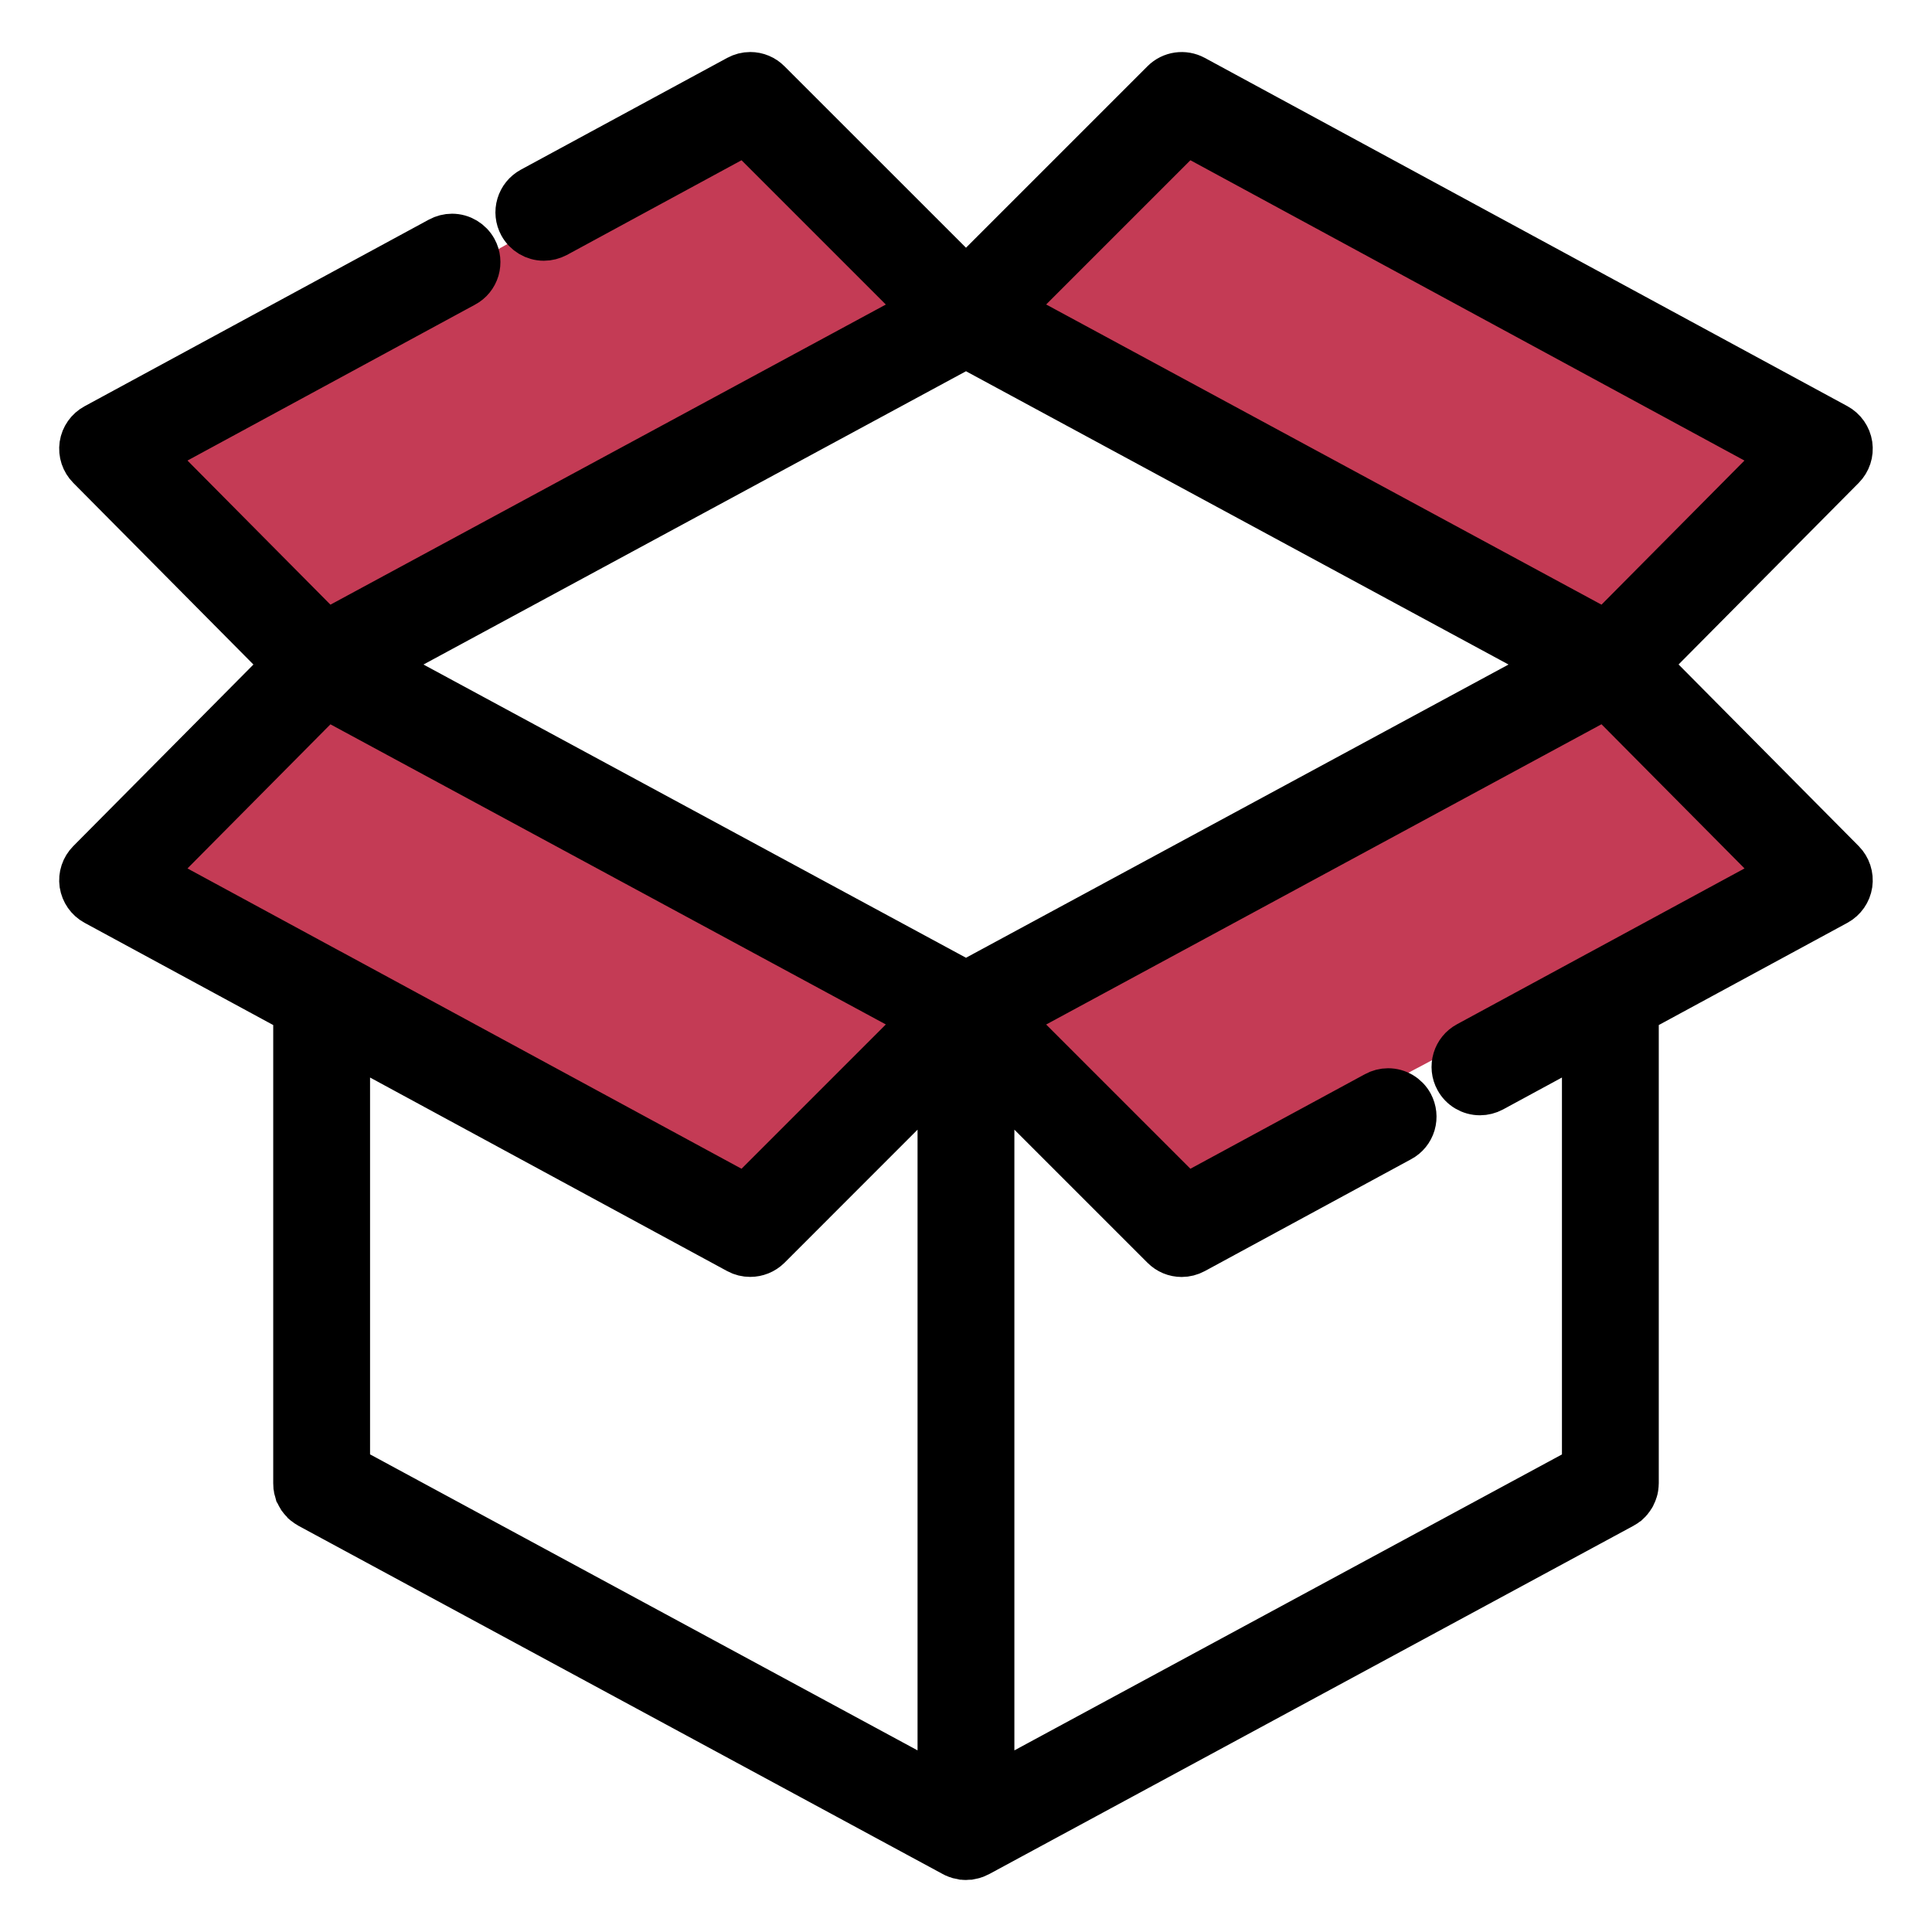 <svg width="26" height="26" viewBox="0 0 26 26" fill="none" xmlns="http://www.w3.org/2000/svg">
<path d="M13.5 4L16 1.5L24 6L21.5 8.5L13.5 4Z" fill="#C43B55"/>
<path d="M4.5 8.5L12.5 4.5L10 1.5L2 6L4.5 8.5Z" fill="#C43B55"/>
<path d="M13 13.5L4.5 9L1.5 12L10 16.5L13 13.5Z" fill="#C43B55"/>
<path d="M16 16L13.5 13.5L22 9L24.5 11.5L16 16Z" fill="#C43B55"/>
<path d="M22.167 8.942L24.801 6.287C24.879 6.208 24.915 6.098 24.899 5.988C24.883 5.879 24.816 5.783 24.719 5.73L16.071 1.043C15.934 0.969 15.765 0.993 15.655 1.103L13 3.758L10.345 1.104C10.279 1.037 10.19 1 10.097 1C10.038 1 9.981 1.015 9.929 1.043L7.151 2.548C7.069 2.593 7.009 2.667 6.982 2.757C6.955 2.847 6.965 2.942 7.01 3.025C7.072 3.138 7.19 3.209 7.319 3.209C7.377 3.209 7.435 3.194 7.487 3.167L10.033 1.786L12.418 4.171L4.392 8.508L2.028 6.125L6.25 3.836C6.333 3.792 6.393 3.718 6.42 3.628C6.446 3.538 6.437 3.443 6.392 3.36C6.33 3.247 6.212 3.176 6.083 3.176C6.025 3.176 5.967 3.191 5.915 3.219L1.281 5.731C1.184 5.783 1.116 5.879 1.1 5.988C1.084 6.097 1.121 6.209 1.199 6.287L3.833 8.943L1.199 11.598C1.121 11.677 1.084 11.787 1.1 11.897C1.117 12.006 1.183 12.102 1.281 12.155L3.977 13.616V19.96C3.977 19.972 3.977 19.984 3.978 19.996C3.979 20.001 3.98 20.006 3.981 20.011C3.982 20.017 3.982 20.024 3.983 20.03C3.985 20.037 3.987 20.045 3.989 20.052C3.99 20.056 3.991 20.059 3.992 20.062C3.994 20.07 3.997 20.077 3.999 20.085C4.001 20.088 4.002 20.091 4.003 20.095C4.006 20.101 4.009 20.108 4.012 20.114C4.014 20.118 4.016 20.122 4.018 20.126C4.021 20.131 4.024 20.136 4.027 20.141C4.03 20.146 4.032 20.151 4.035 20.156C4.038 20.16 4.041 20.163 4.044 20.167C4.048 20.172 4.052 20.178 4.056 20.183C4.058 20.186 4.061 20.189 4.064 20.192C4.068 20.198 4.073 20.203 4.079 20.209C4.082 20.212 4.085 20.214 4.087 20.217C4.093 20.222 4.098 20.227 4.104 20.232C4.109 20.236 4.115 20.24 4.121 20.244C4.124 20.247 4.127 20.25 4.131 20.252C4.141 20.259 4.151 20.265 4.162 20.271L12.831 24.957C12.843 24.964 12.856 24.97 12.87 24.975C12.873 24.976 12.876 24.977 12.879 24.978C12.888 24.982 12.898 24.985 12.908 24.988C12.912 24.989 12.916 24.989 12.919 24.99C12.929 24.993 12.939 24.994 12.949 24.996C12.953 24.996 12.956 24.997 12.96 24.997C12.973 24.999 12.986 25 13 25C13.013 25 13.027 24.999 13.04 24.997C13.043 24.997 13.047 24.996 13.05 24.996C13.06 24.994 13.07 24.993 13.08 24.99C13.084 24.989 13.088 24.989 13.091 24.988C13.101 24.985 13.111 24.982 13.121 24.978C13.124 24.977 13.127 24.976 13.13 24.975C13.143 24.97 13.156 24.964 13.169 24.957L21.837 20.271C21.848 20.265 21.859 20.259 21.869 20.252C21.872 20.25 21.875 20.247 21.879 20.244C21.884 20.24 21.89 20.236 21.896 20.232C21.901 20.227 21.907 20.222 21.912 20.217C21.915 20.214 21.918 20.212 21.921 20.209C21.926 20.203 21.931 20.198 21.936 20.192C21.939 20.189 21.941 20.186 21.944 20.183C21.948 20.178 21.952 20.173 21.956 20.167C21.959 20.163 21.962 20.16 21.964 20.156C21.967 20.151 21.97 20.146 21.973 20.141C21.976 20.136 21.979 20.131 21.982 20.126C21.984 20.122 21.985 20.118 21.988 20.114C21.991 20.108 21.994 20.101 21.996 20.095C21.998 20.091 21.999 20.088 22 20.085C22.003 20.078 22.006 20.07 22.008 20.062C22.009 20.059 22.01 20.056 22.011 20.052C22.012 20.045 22.015 20.037 22.016 20.03C22.017 20.024 22.018 20.017 22.019 20.011C22.02 20.006 22.021 20.001 22.021 19.996C22.022 19.984 22.023 19.972 22.023 19.96V13.616L24.719 12.155C24.816 12.102 24.883 12.006 24.899 11.897C24.915 11.788 24.878 11.676 24.801 11.598L22.167 8.942ZM15.966 1.786L23.971 6.125L21.607 8.508L13.582 4.17L15.966 1.786ZM4.494 13.097L2.028 11.76L4.392 9.377L12.418 13.714L10.033 16.099L4.497 13.098C4.496 13.098 4.495 13.097 4.494 13.097ZM12.648 24.059L4.68 19.751V13.997L9.929 16.842C9.982 16.871 10.039 16.884 10.096 16.884C10.187 16.884 10.277 16.849 10.345 16.782L12.648 14.478V24.059ZM13 13.23L5.068 8.943L13 4.655L20.932 8.943L13 13.23ZM21.507 13.096C21.505 13.097 21.503 13.098 21.501 13.099L19.75 14.048C19.667 14.093 19.607 14.167 19.58 14.257C19.553 14.347 19.563 14.443 19.608 14.525C19.669 14.639 19.788 14.709 19.917 14.709C19.975 14.709 20.033 14.694 20.084 14.667L21.32 13.997V19.752L13.351 24.059V14.478L15.655 16.782C15.721 16.848 15.809 16.885 15.903 16.885C15.961 16.885 16.019 16.87 16.071 16.842L18.848 15.336C18.931 15.292 18.991 15.217 19.018 15.127C19.044 15.037 19.034 14.943 18.99 14.86C18.928 14.746 18.809 14.676 18.68 14.676C18.622 14.676 18.564 14.691 18.513 14.719L15.966 16.099L13.582 13.715L21.607 9.376L23.972 11.76L21.507 13.096Z" fill="black" stroke="black" stroke-width="0.6"/>
</svg>
